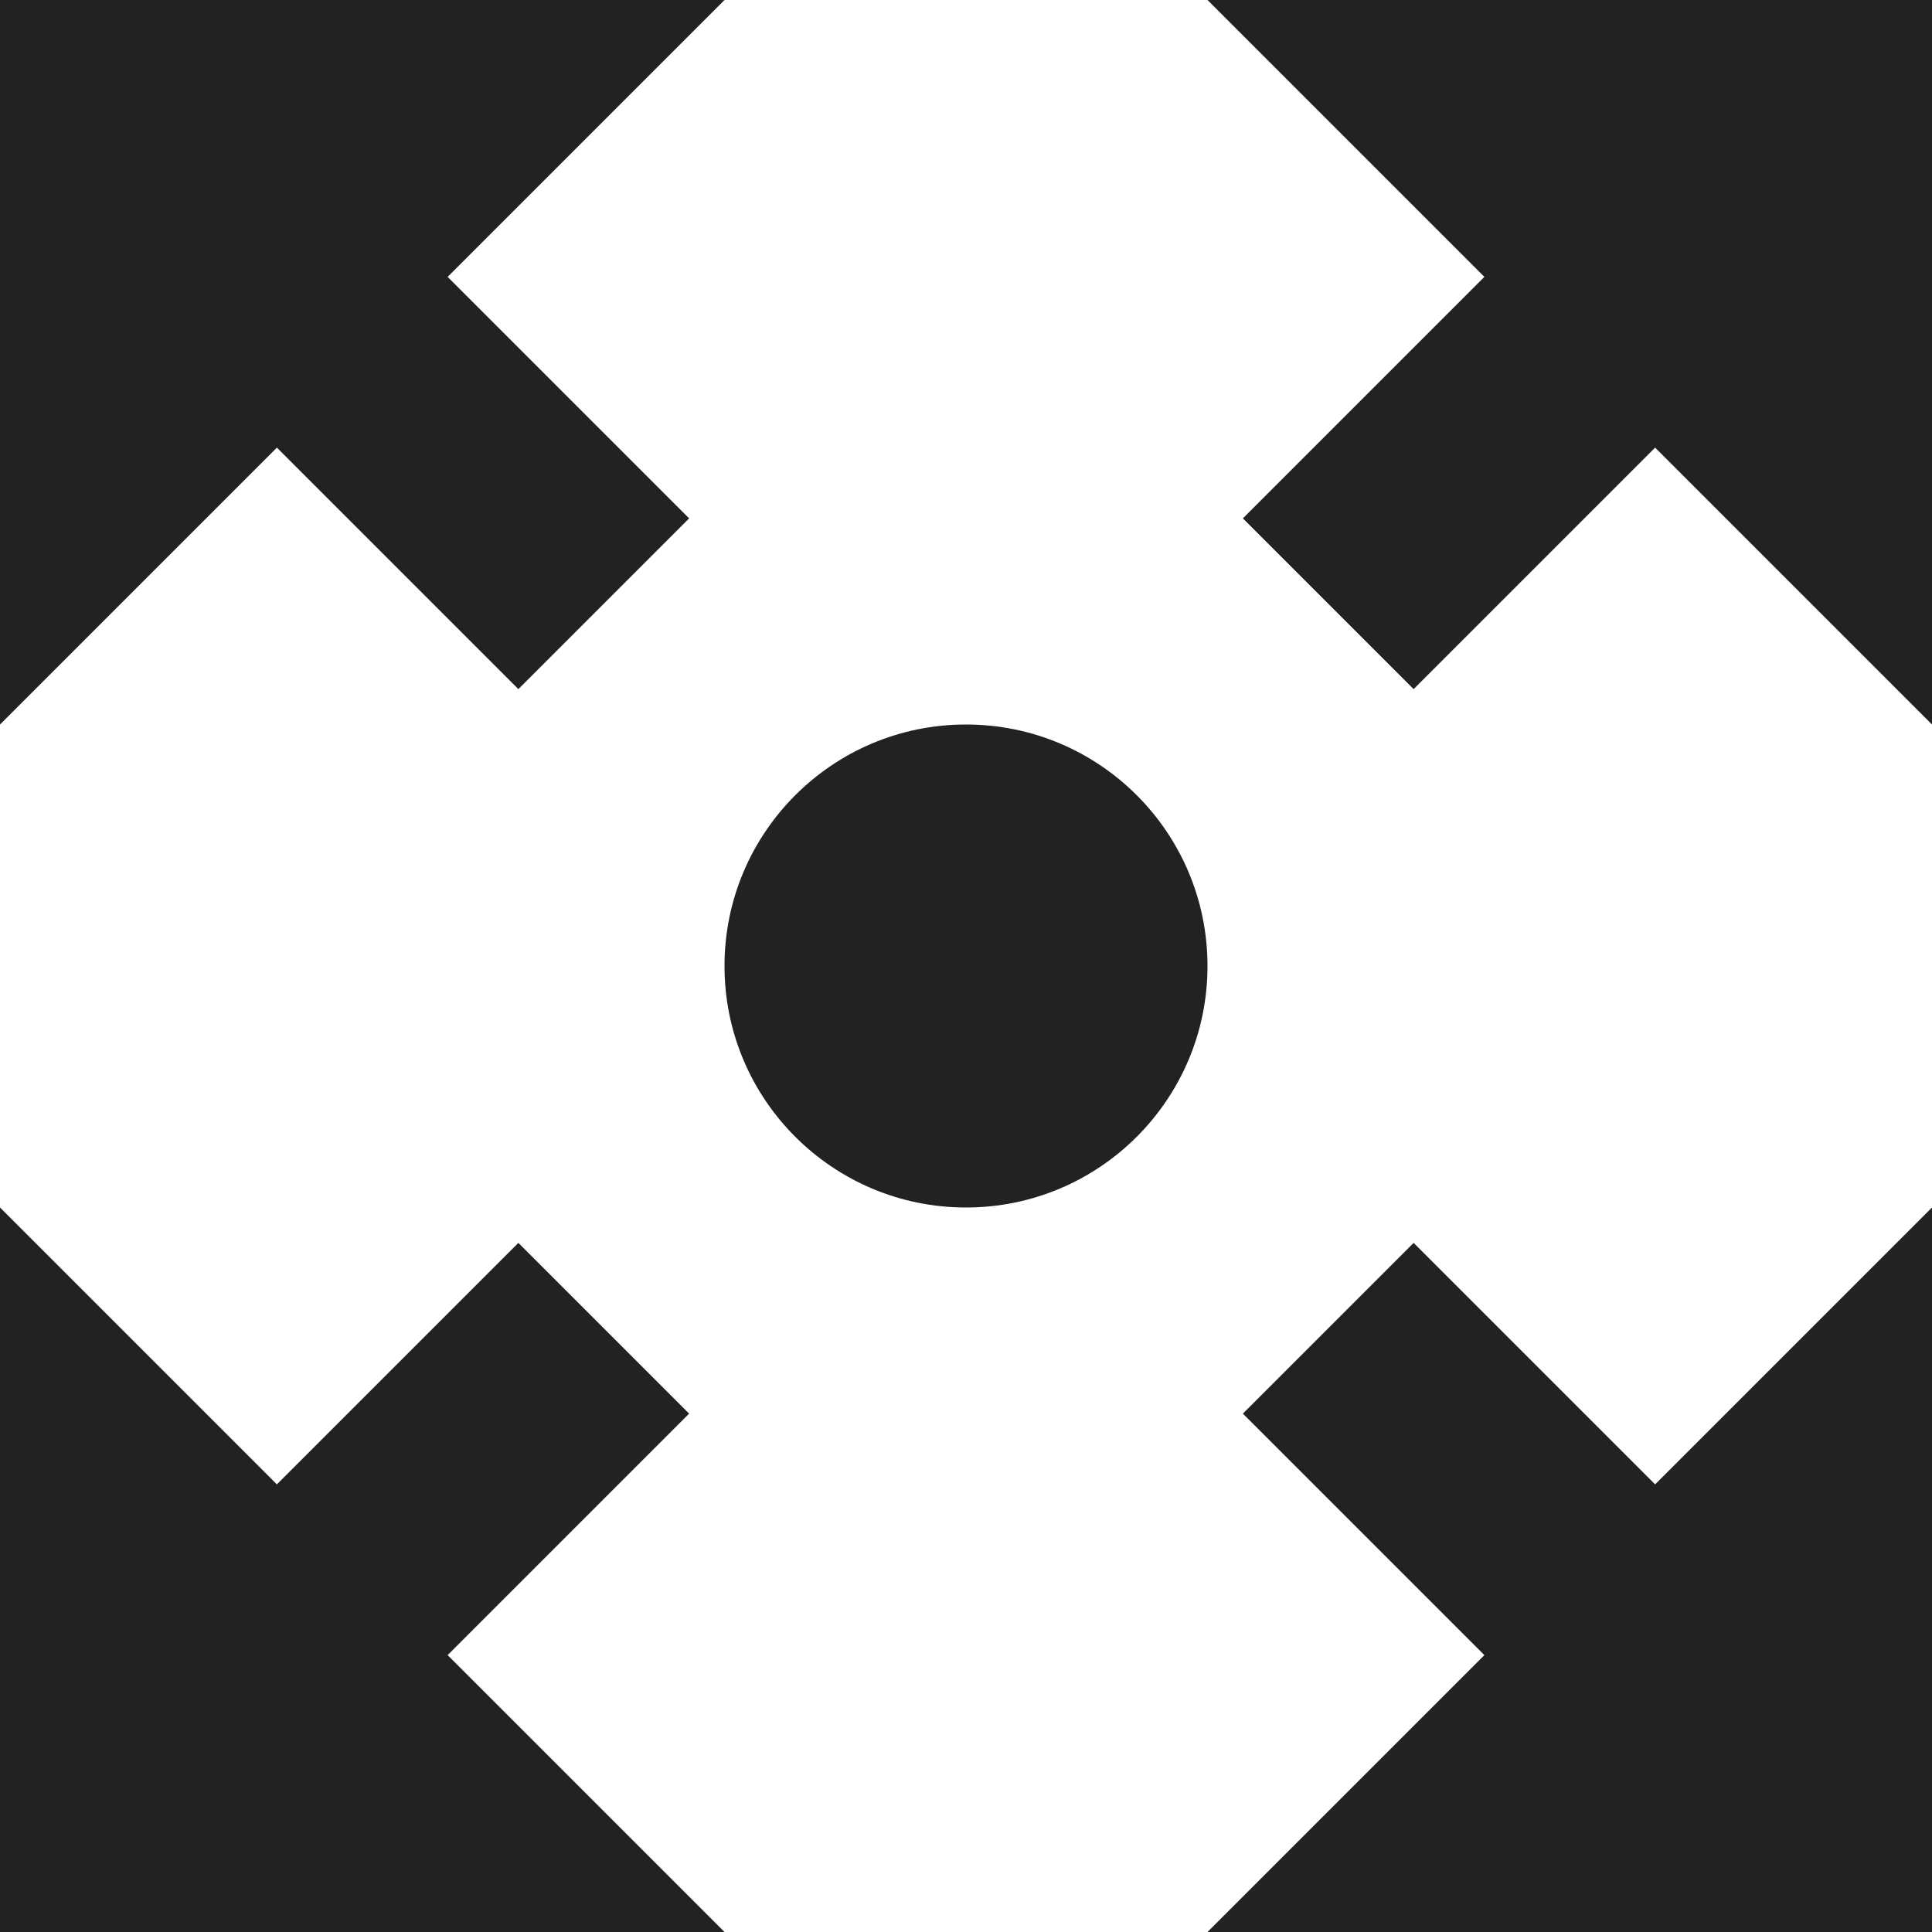 <?xml version="1.0" encoding="utf-8"?>
<!-- Generator: Adobe Illustrator 19.2.1, SVG Export Plug-In . SVG Version: 6.00 Build 0)  -->
<!DOCTYPE svg PUBLIC "-//W3C//DTD SVG 1.1//EN" "http://www.w3.org/Graphics/SVG/1.1/DTD/svg11.dtd">
<svg version="1.1" id="Layer_1" xmlns="http://www.w3.org/2000/svg" xmlns:xlink="http://www.w3.org/1999/xlink" x="0px" y="0px"
	 width="16px" height="16px" viewBox="0 0 16 16" enable-background="new 0 0 16 16" xml:space="preserve">
<circle fill="#222221" cx="8" cy="8" r="2"/>
<polygon fill="#222221" points="4.293,5.707 5.707,4.293 3.707,2.293 6,0 0,0 0,6 2.293,3.707 "/>
<polygon fill="#222221" points="12.293,2.293 10.293,4.293 11.707,5.707 13.707,3.707 16,6 16,0 10,0 "/>
<polygon fill="#222221" points="11.707,10.293 10.293,11.707 12.293,13.707 10,16 16,16 16,10 13.707,12.293 "/>
<polygon fill="#222221" points="3.707,13.707 5.707,11.707 4.293,10.293 2.293,12.293 0,10 0,16 6,16 "/>
</svg>

